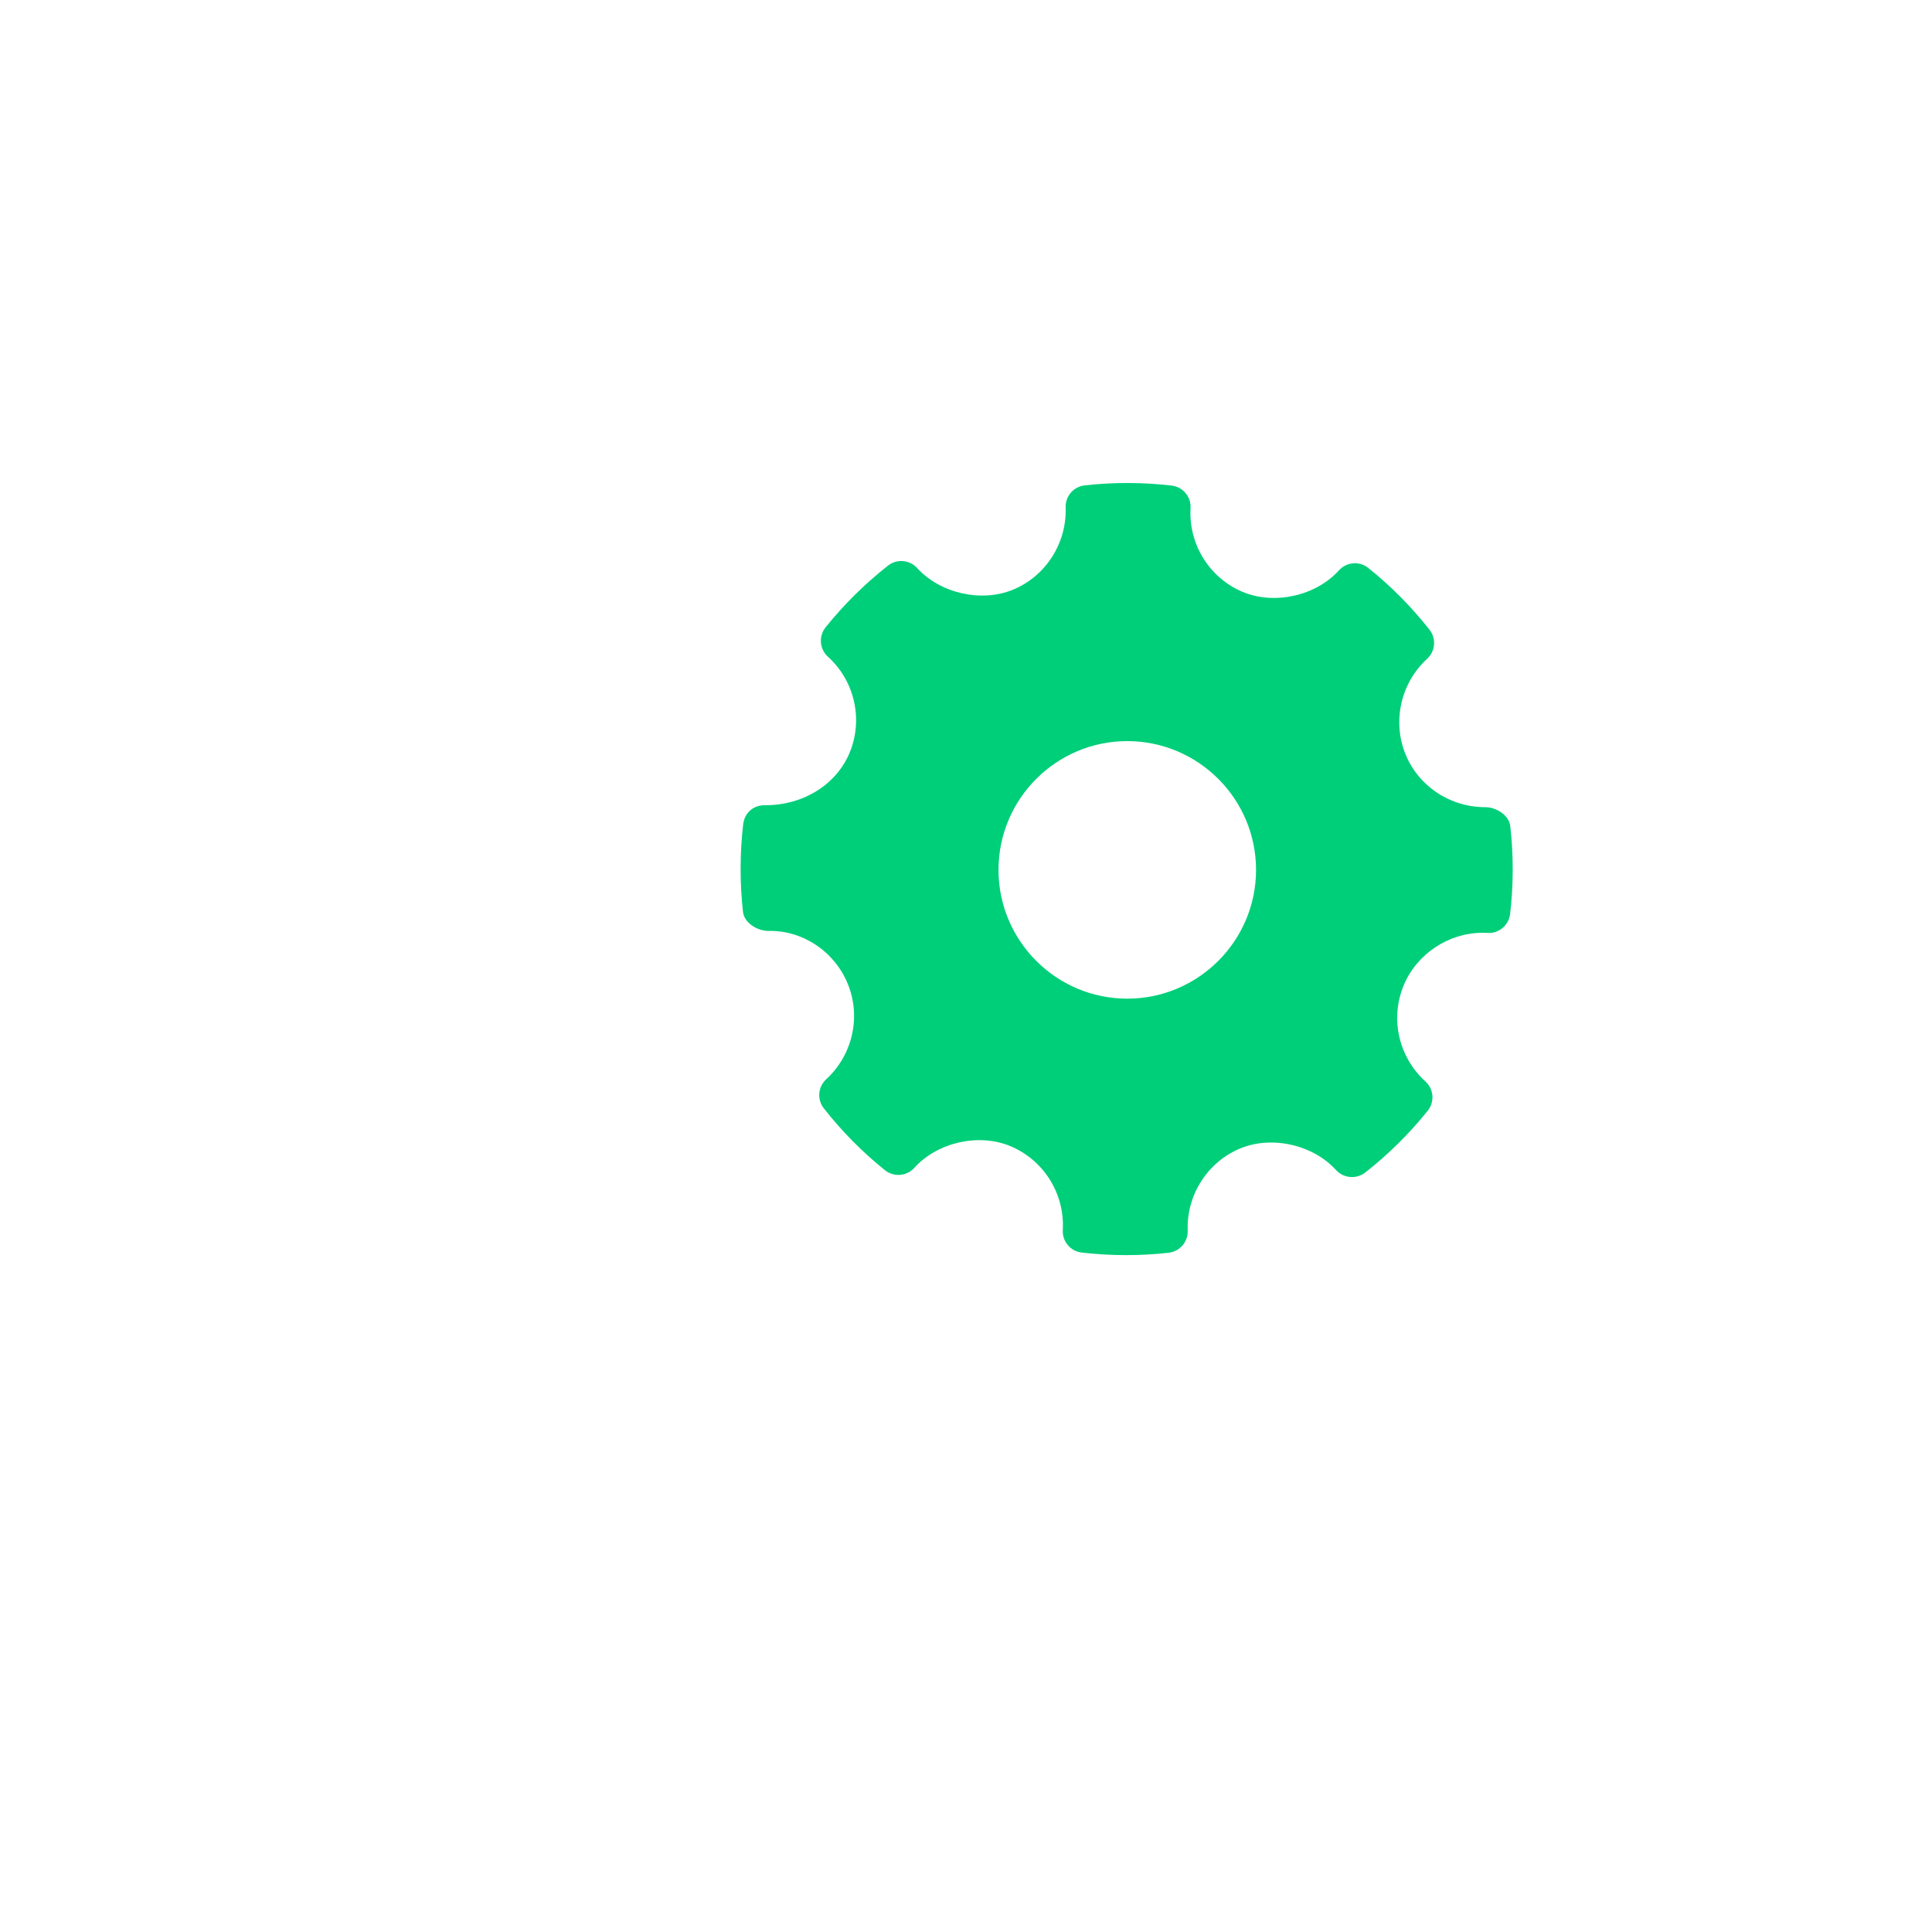 <?xml version="1.0" encoding="utf-8" ?>
<svg xmlns="http://www.w3.org/2000/svg" xmlns:xlink="http://www.w3.org/1999/xlink" width="40" height="40">
	<defs>
		<clipPath id="clip_0">
			<path d="M31.269 17.105C31.244 16.881 30.982 16.712 30.755 16.712C30.023 16.712 29.373 16.282 29.1 15.617C28.822 14.935 29.001 14.141 29.547 13.64C29.719 13.483 29.74 13.22 29.596 13.037C29.221 12.561 28.795 12.131 28.329 11.759C28.147 11.612 27.88 11.633 27.722 11.808C27.246 12.335 26.39 12.531 25.729 12.255C25.04 11.966 24.606 11.269 24.649 10.52C24.663 10.285 24.491 10.081 24.257 10.053C23.66 9.984 23.057 9.982 22.458 10.049C22.227 10.074 22.055 10.274 22.063 10.506C22.089 11.247 21.649 11.932 20.968 12.211C20.315 12.478 19.465 12.284 18.989 11.761C18.832 11.588 18.569 11.567 18.386 11.71C17.907 12.086 17.472 12.516 17.093 12.988C16.946 13.172 16.967 13.438 17.141 13.596C17.697 14.1 17.877 14.901 17.588 15.59C17.312 16.247 16.63 16.671 15.849 16.671C15.595 16.663 15.415 16.833 15.387 17.063C15.317 17.664 15.316 18.276 15.383 18.881C15.409 19.107 15.679 19.274 15.908 19.274C16.604 19.256 17.272 19.687 17.552 20.369C17.832 21.05 17.652 21.845 17.105 22.346C16.934 22.503 16.913 22.765 17.057 22.948C17.428 23.421 17.854 23.852 18.321 24.227C18.504 24.375 18.771 24.354 18.93 24.179C19.408 23.65 20.264 23.454 20.922 23.731C21.612 24.02 22.046 24.717 22.004 25.466C21.99 25.701 22.162 25.906 22.396 25.933C22.701 25.968 23.009 25.986 23.317 25.986C23.609 25.986 23.902 25.97 24.194 25.937C24.426 25.912 24.598 25.712 24.59 25.48C24.563 24.739 25.003 24.054 25.683 23.775C26.341 23.506 27.187 23.703 27.663 24.226C27.821 24.397 28.082 24.418 28.266 24.276C28.744 23.901 29.179 23.471 29.559 22.997C29.707 22.814 29.686 22.548 29.512 22.39C28.955 21.886 28.775 21.085 29.064 20.396C29.335 19.748 29.992 19.312 30.699 19.312L30.798 19.315C31.027 19.334 31.238 19.157 31.265 18.923C31.336 18.322 31.337 17.711 31.269 17.105ZM23.339 20.676C21.869 20.676 20.673 19.48 20.673 18.01C20.673 16.54 21.869 15.344 23.339 15.344C24.809 15.344 26.005 16.54 26.005 18.01C26.005 19.48 24.809 20.676 23.339 20.676Z" clip-rule="evenodd"/>
		</clipPath>
	</defs>
	<g clip-path="url(#clip_0)">
		<path fill="rgb(0,207,122)" stroke="none" transform="translate(0.333 0)" d="M0 0L40 0L40 40L0 40L0 0Z"/>
	</g>
</svg>
